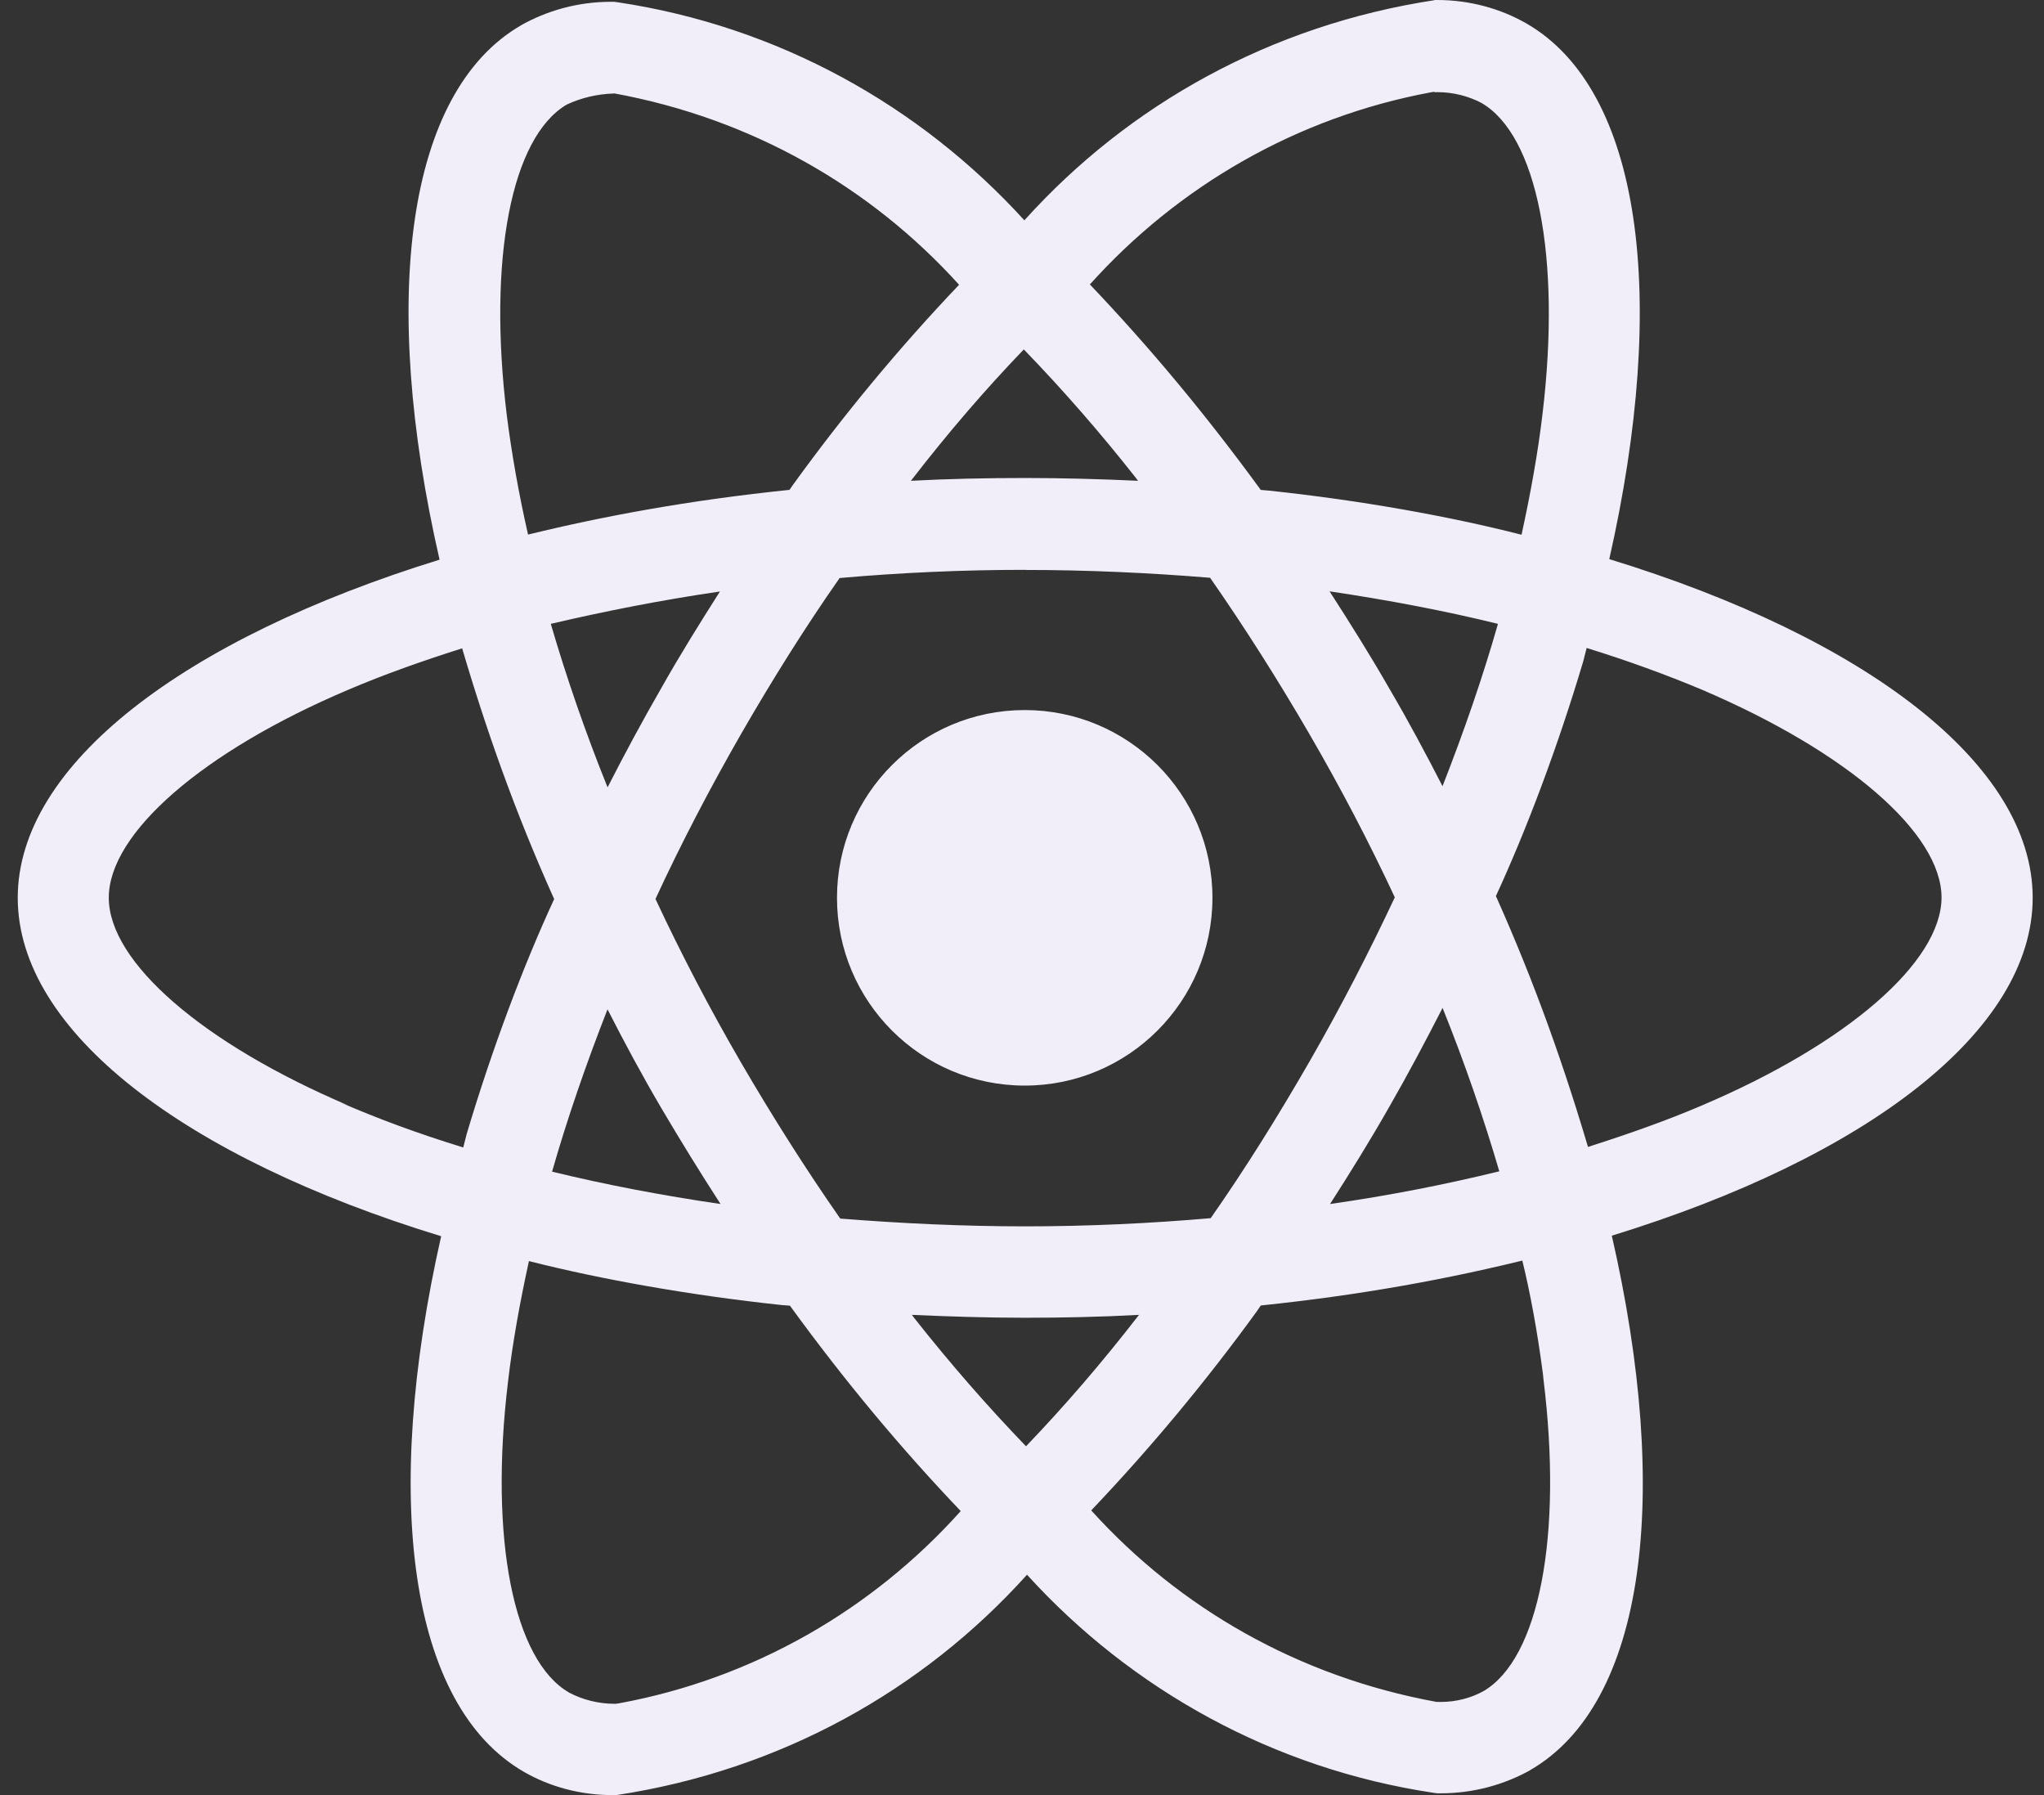 <svg width="41" height="36" viewBox="0 0 41 36" fill="none" xmlns="http://www.w3.org/2000/svg">
<rect x="0" y="0" width="41" height="36" fill="#333333" stroke="none"/>
<path d="M18.291 26.369C19.032 26.402 19.789 26.427 20.556 26.427C21.331 26.427 22.096 26.41 22.847 26.369C22.096 27.339 21.355 28.197 20.571 29.015L20.581 29.005C19.801 28.196 19.052 27.336 18.346 26.442L18.291 26.369ZM10.612 25.291C12.071 25.661 13.851 25.977 15.668 26.171L15.845 26.185C16.956 27.712 18.08 29.056 19.286 30.32L19.271 30.304C17.505 32.275 15.121 33.661 12.424 34.158L12.35 34.169C12.345 34.169 12.339 34.169 12.334 34.169C12 34.169 11.684 34.087 11.408 33.941L11.419 33.946C10.298 33.306 9.811 30.858 10.19 27.711C10.28 26.936 10.428 26.121 10.61 25.289L10.612 25.291ZM30.534 25.273C30.692 25.912 30.842 26.726 30.949 27.553L30.961 27.669C31.348 30.814 30.87 33.26 29.759 33.914C29.511 34.051 29.214 34.132 28.899 34.132C28.868 34.132 28.837 34.131 28.806 34.13H28.81C26.043 33.624 23.661 32.248 21.898 30.301L21.889 30.29C23.073 29.046 24.189 27.706 25.212 26.295L25.29 26.181C27.279 25.974 29.062 25.653 30.799 25.215L30.534 25.272V25.273ZM12.187 20.244C12.524 20.904 12.877 21.562 13.265 22.222C13.652 22.879 14.048 23.52 14.453 24.146C13.283 23.975 12.153 23.76 11.074 23.497C11.377 22.436 11.757 21.338 12.186 20.241L12.187 20.244ZM28.935 20.21C29.381 21.317 29.76 22.42 30.074 23.49C28.996 23.754 27.857 23.978 26.679 24.146C27.084 23.515 27.488 22.864 27.867 22.197C28.245 21.54 28.6 20.869 28.938 20.209L28.935 20.21ZM9.27 13.002C9.857 14.993 10.488 16.659 11.222 18.265L11.121 18.02C10.493 19.375 9.872 21.031 9.363 22.735L9.292 23.012C8.341 22.719 7.576 22.432 6.83 22.11L6.985 22.169C4.069 20.928 2.182 19.296 2.182 18.003C2.182 16.709 4.069 15.069 6.985 13.833C7.693 13.53 8.469 13.256 9.27 13.002ZM31.827 12.995C32.642 13.247 33.417 13.529 34.142 13.833C37.059 15.08 38.945 16.709 38.945 18.003C38.937 19.296 37.051 20.932 34.134 22.171C33.427 22.474 32.652 22.746 31.853 23.001C31.26 21.003 30.629 19.338 29.897 17.729L30 17.983C30.625 16.63 31.248 14.973 31.756 13.269L31.827 12.991V12.995ZM26.669 11.859C27.84 12.033 28.968 12.246 30.047 12.511C29.744 13.576 29.365 14.67 28.935 15.767C28.598 15.111 28.245 14.449 27.857 13.79C27.479 13.13 27.074 12.487 26.67 11.86L26.669 11.859ZM14.443 11.859C14.039 12.494 13.634 13.143 13.257 13.813C12.879 14.469 12.524 15.13 12.187 15.79C11.741 14.685 11.362 13.584 11.048 12.511C12.127 12.259 13.262 12.034 14.442 11.862L14.443 11.859ZM20.564 11.43C21.81 11.43 23.052 11.487 24.273 11.587C24.956 12.567 25.62 13.611 26.264 14.719C26.89 15.797 27.462 16.889 27.978 17.996C27.46 19.1 26.891 20.202 26.272 21.28C25.632 22.392 24.971 23.45 24.285 24.43C23.058 24.536 21.816 24.594 20.562 24.594C19.316 24.594 18.075 24.535 16.854 24.438C16.171 23.458 15.504 22.409 14.862 21.306C14.236 20.228 13.665 19.135 13.148 18.028C13.659 16.922 14.236 15.817 14.854 14.738C15.494 13.626 16.156 12.572 16.842 11.592C18.068 11.484 19.311 11.428 20.564 11.428V11.43ZM20.538 7.009C21.32 7.817 22.069 8.676 22.774 9.571L22.828 9.642C22.087 9.608 21.329 9.586 20.562 9.586C19.788 9.586 19.022 9.602 18.272 9.642C19.021 8.672 19.762 7.813 20.548 6.995L20.537 7.006L20.538 7.009ZM12.316 1.872C15.083 2.379 17.464 3.754 19.228 5.7L19.238 5.711C18.053 6.956 16.938 8.297 15.915 9.711L15.836 9.824C13.849 10.03 12.066 10.348 10.33 10.786L10.594 10.73C10.406 9.905 10.265 9.106 10.167 8.339C9.78 5.194 10.257 2.748 11.369 2.097C11.647 1.966 11.972 1.885 12.314 1.875H12.318L12.316 1.872ZM28.771 1.838V1.849C28.788 1.849 28.809 1.848 28.83 1.848C29.152 1.848 29.455 1.927 29.722 2.067L29.712 2.062C30.833 2.705 31.319 5.152 30.941 8.3C30.85 9.075 30.702 9.891 30.52 10.724C29.058 10.35 27.278 10.033 25.461 9.84L25.289 9.825C24.175 8.297 23.052 6.954 21.846 5.688L21.862 5.704C23.628 3.737 26.008 2.352 28.699 1.852L28.775 1.839L28.771 1.838ZM28.779 0.003C25.488 0.503 22.639 2.101 20.558 4.407L20.548 4.419C18.452 2.114 15.603 0.527 12.393 0.046L12.318 0.036C12.3 0.036 12.279 0.036 12.257 0.036C11.595 0.036 10.974 0.21 10.437 0.515L10.456 0.505C8.14 1.841 7.621 6.002 8.817 11.224C3.69 12.808 0.356 15.338 0.356 18.005C0.356 20.683 3.708 23.221 8.849 24.792C7.663 30.034 8.193 34.202 10.513 35.536C11.023 35.829 11.635 36 12.286 36C12.315 36 12.345 36 12.373 35.999H12.369C15.66 35.499 18.509 33.899 20.59 31.592L20.6 31.58C22.696 33.886 25.545 35.473 28.755 35.954L28.83 35.964C28.85 35.964 28.876 35.964 28.9 35.964C29.558 35.964 30.176 35.791 30.711 35.491L30.692 35.5C33.006 34.166 33.527 30.005 32.331 24.781C37.439 23.211 40.773 20.675 40.773 18.004C40.773 15.326 37.421 12.789 32.28 11.213C33.466 5.977 32.936 1.804 30.616 0.469C30.101 0.174 29.484 0 28.826 0C28.809 0 28.791 0 28.773 0H28.776L28.779 0.003ZM24.32 18.005C24.32 20.085 22.634 21.771 20.555 21.771C18.475 21.771 16.789 20.085 16.789 18.005C16.789 15.926 18.475 14.24 20.555 14.24C21.595 14.24 22.535 14.662 23.217 15.342C23.899 16.024 24.32 16.965 24.32 18.005Z" fill="#F2EEF9"/>
</svg>
